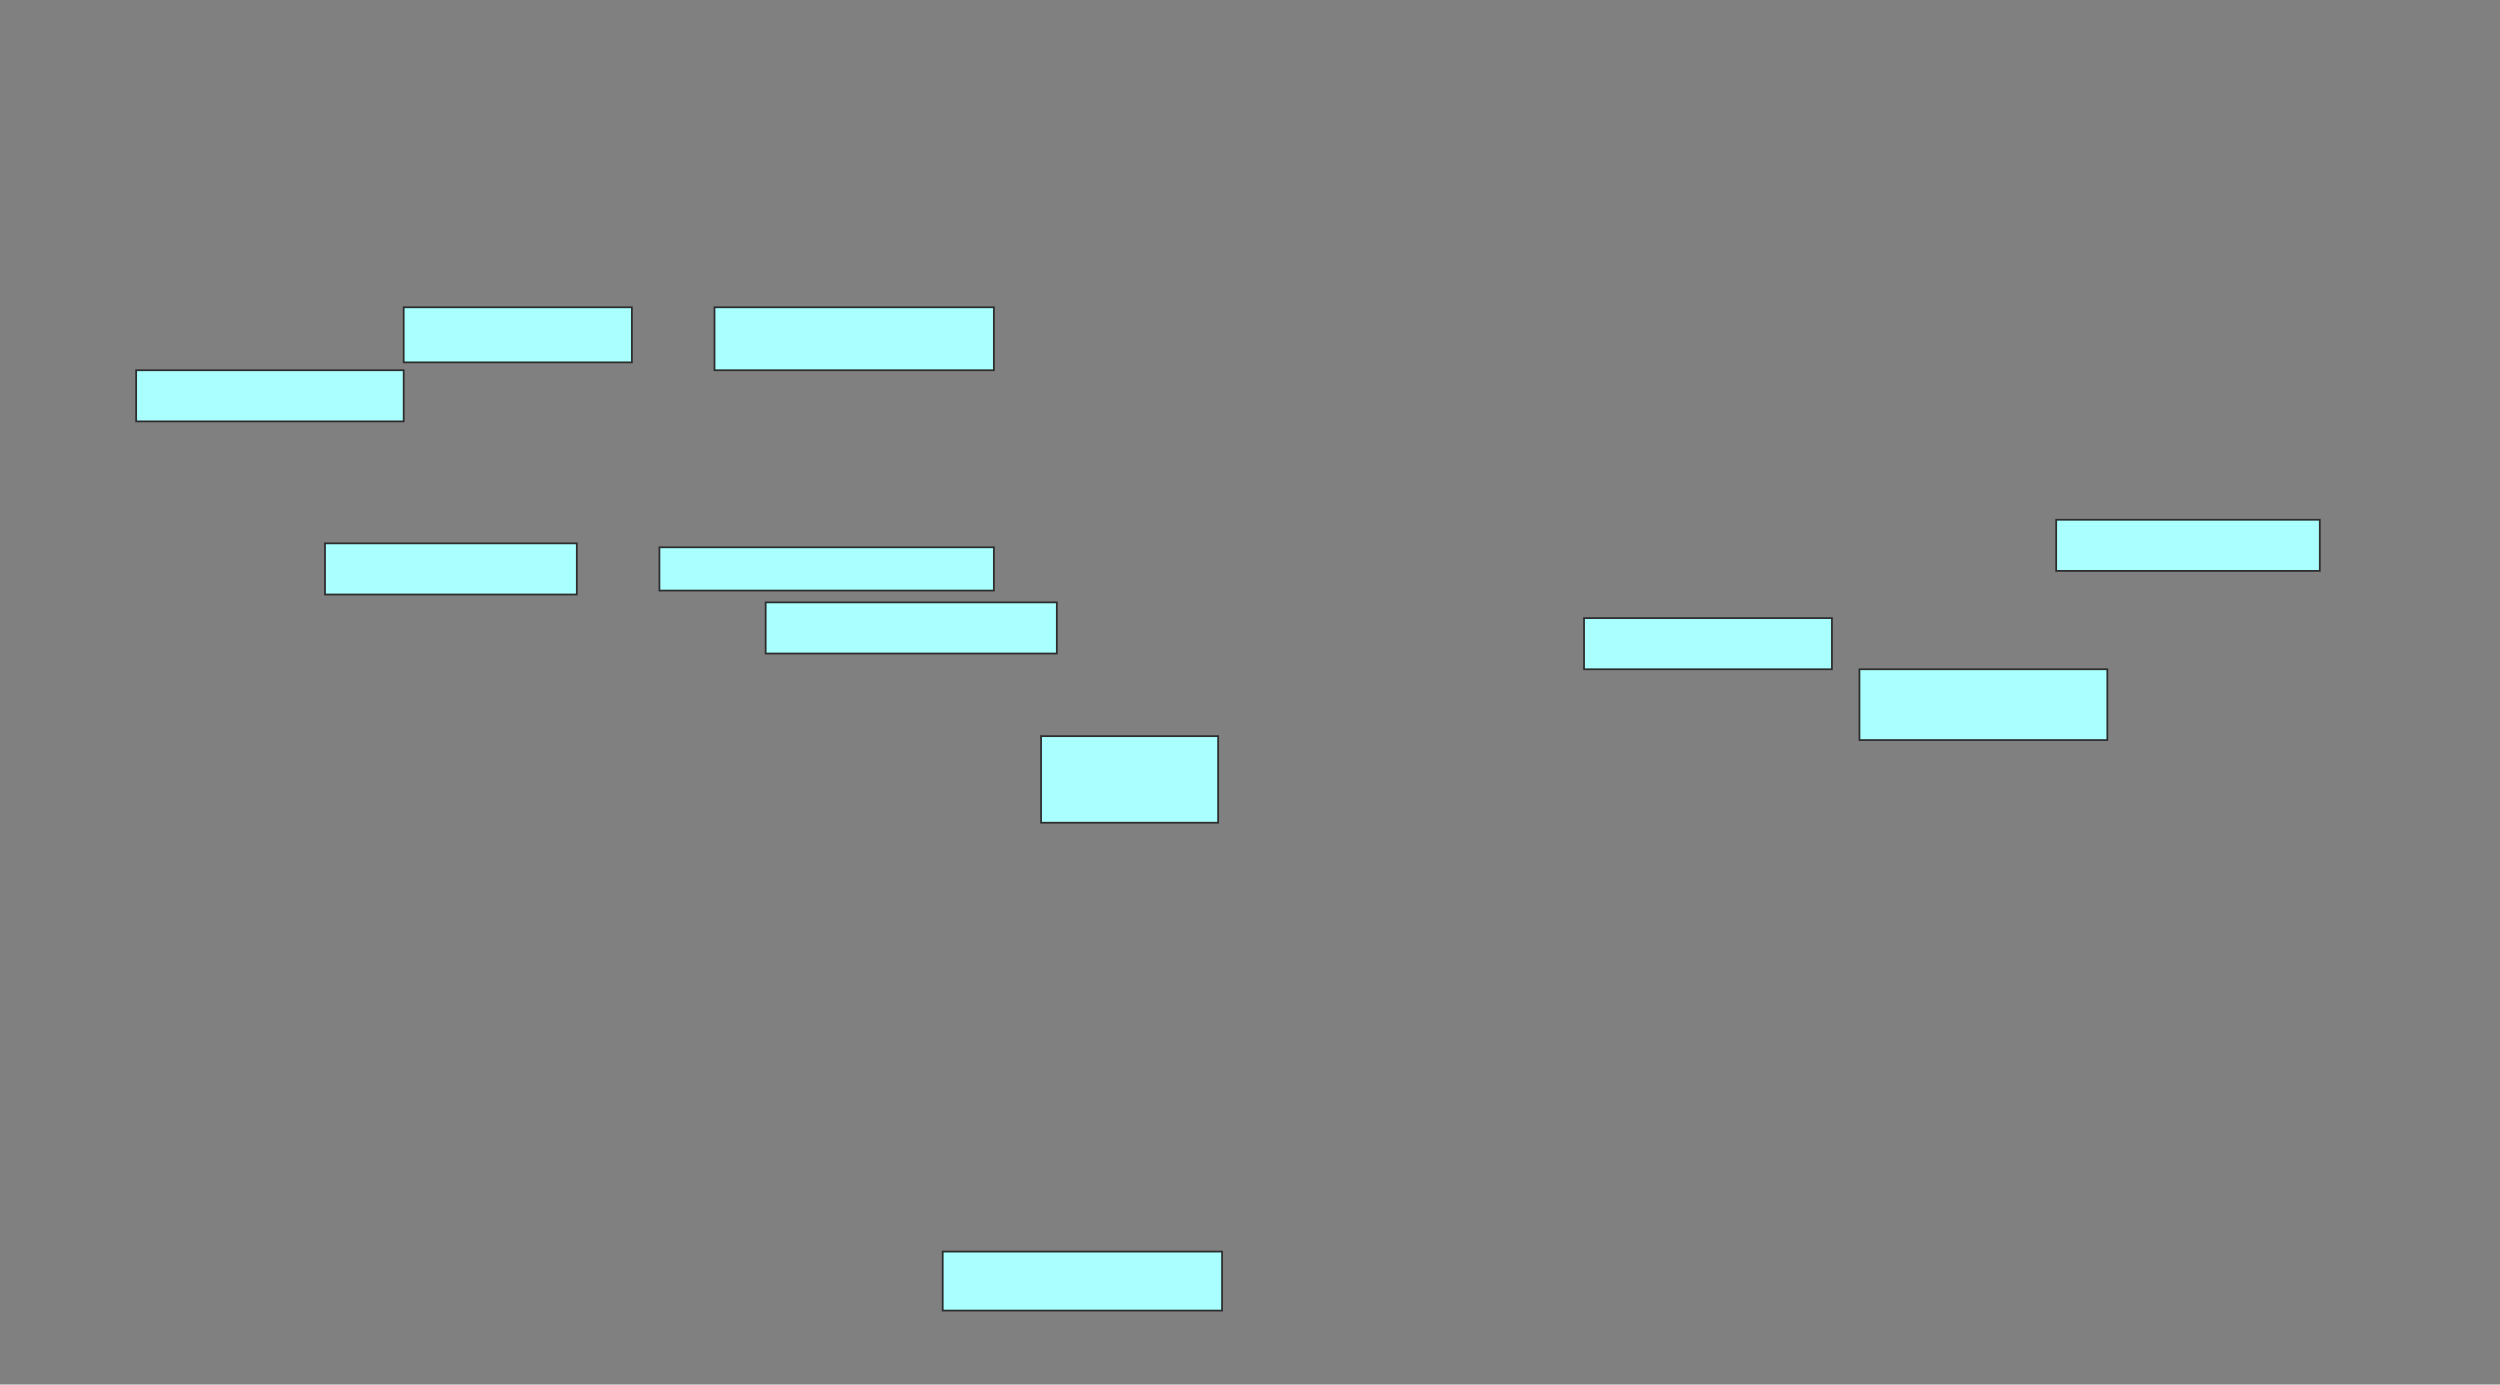 <svg xmlns="http://www.w3.org/2000/svg" width="1412" height="782">
 <rect width="100%" height="100%" fill="#808080" stroke="none"/>
 <!-- Created with Image Occlusion Enhanced -->
 <g>
  <title>Labels</title>
 </g>
 <g>
  <title>Masks</title>
  <g id="c7618a3587794f08aaae7e93c68c7ac8-ao-1">
   <rect height="31.111" width="128.889" y="173.556" x="228" stroke="#2D2D2D" fill="#aaffff"/>
   <rect height="35.556" width="157.778" y="173.556" x="403.555" stroke="#2D2D2D" fill="#aaffff"/>
   <rect height="48.889" width="100" y="415.778" x="588" stroke="#2D2D2D" fill="#aaffff"/>
   <rect height="33.333" width="157.778" y="706.889" x="532.444" stroke="#2D2D2D" fill="#aaffff"/>
   <rect height="28.889" width="151.111" y="209.111" x="76.889" stroke="#2D2D2D" fill="#aaffff"/>
  </g>
  <g id="c7618a3587794f08aaae7e93c68c7ac8-ao-2">
   <rect height="28.889" width="142.222" y="306.889" x="183.555" stroke="#2D2D2D" fill="#aaffff"/>
   <rect height="24.444" width="188.889" y="309.111" x="372.444" stroke="#2D2D2D" fill="#aaffff"/>
   <rect height="28.889" width="164.444" y="340.222" x="432.444" stroke="#2D2D2D" fill="#aaffff"/>
   <rect height="28.889" width="148.889" y="293.556" x="1161.333" stroke="#2D2D2D" fill="#aaffff"/>
   <rect height="40" width="140" y="378" x="1050.222" stroke="#2D2D2D" fill="#aaffff"/>
   <rect height="28.889" width="140" y="349.111" x="894.667" stroke="#2D2D2D" fill="#aaffff"/>
  </g>
 </g>
</svg>
